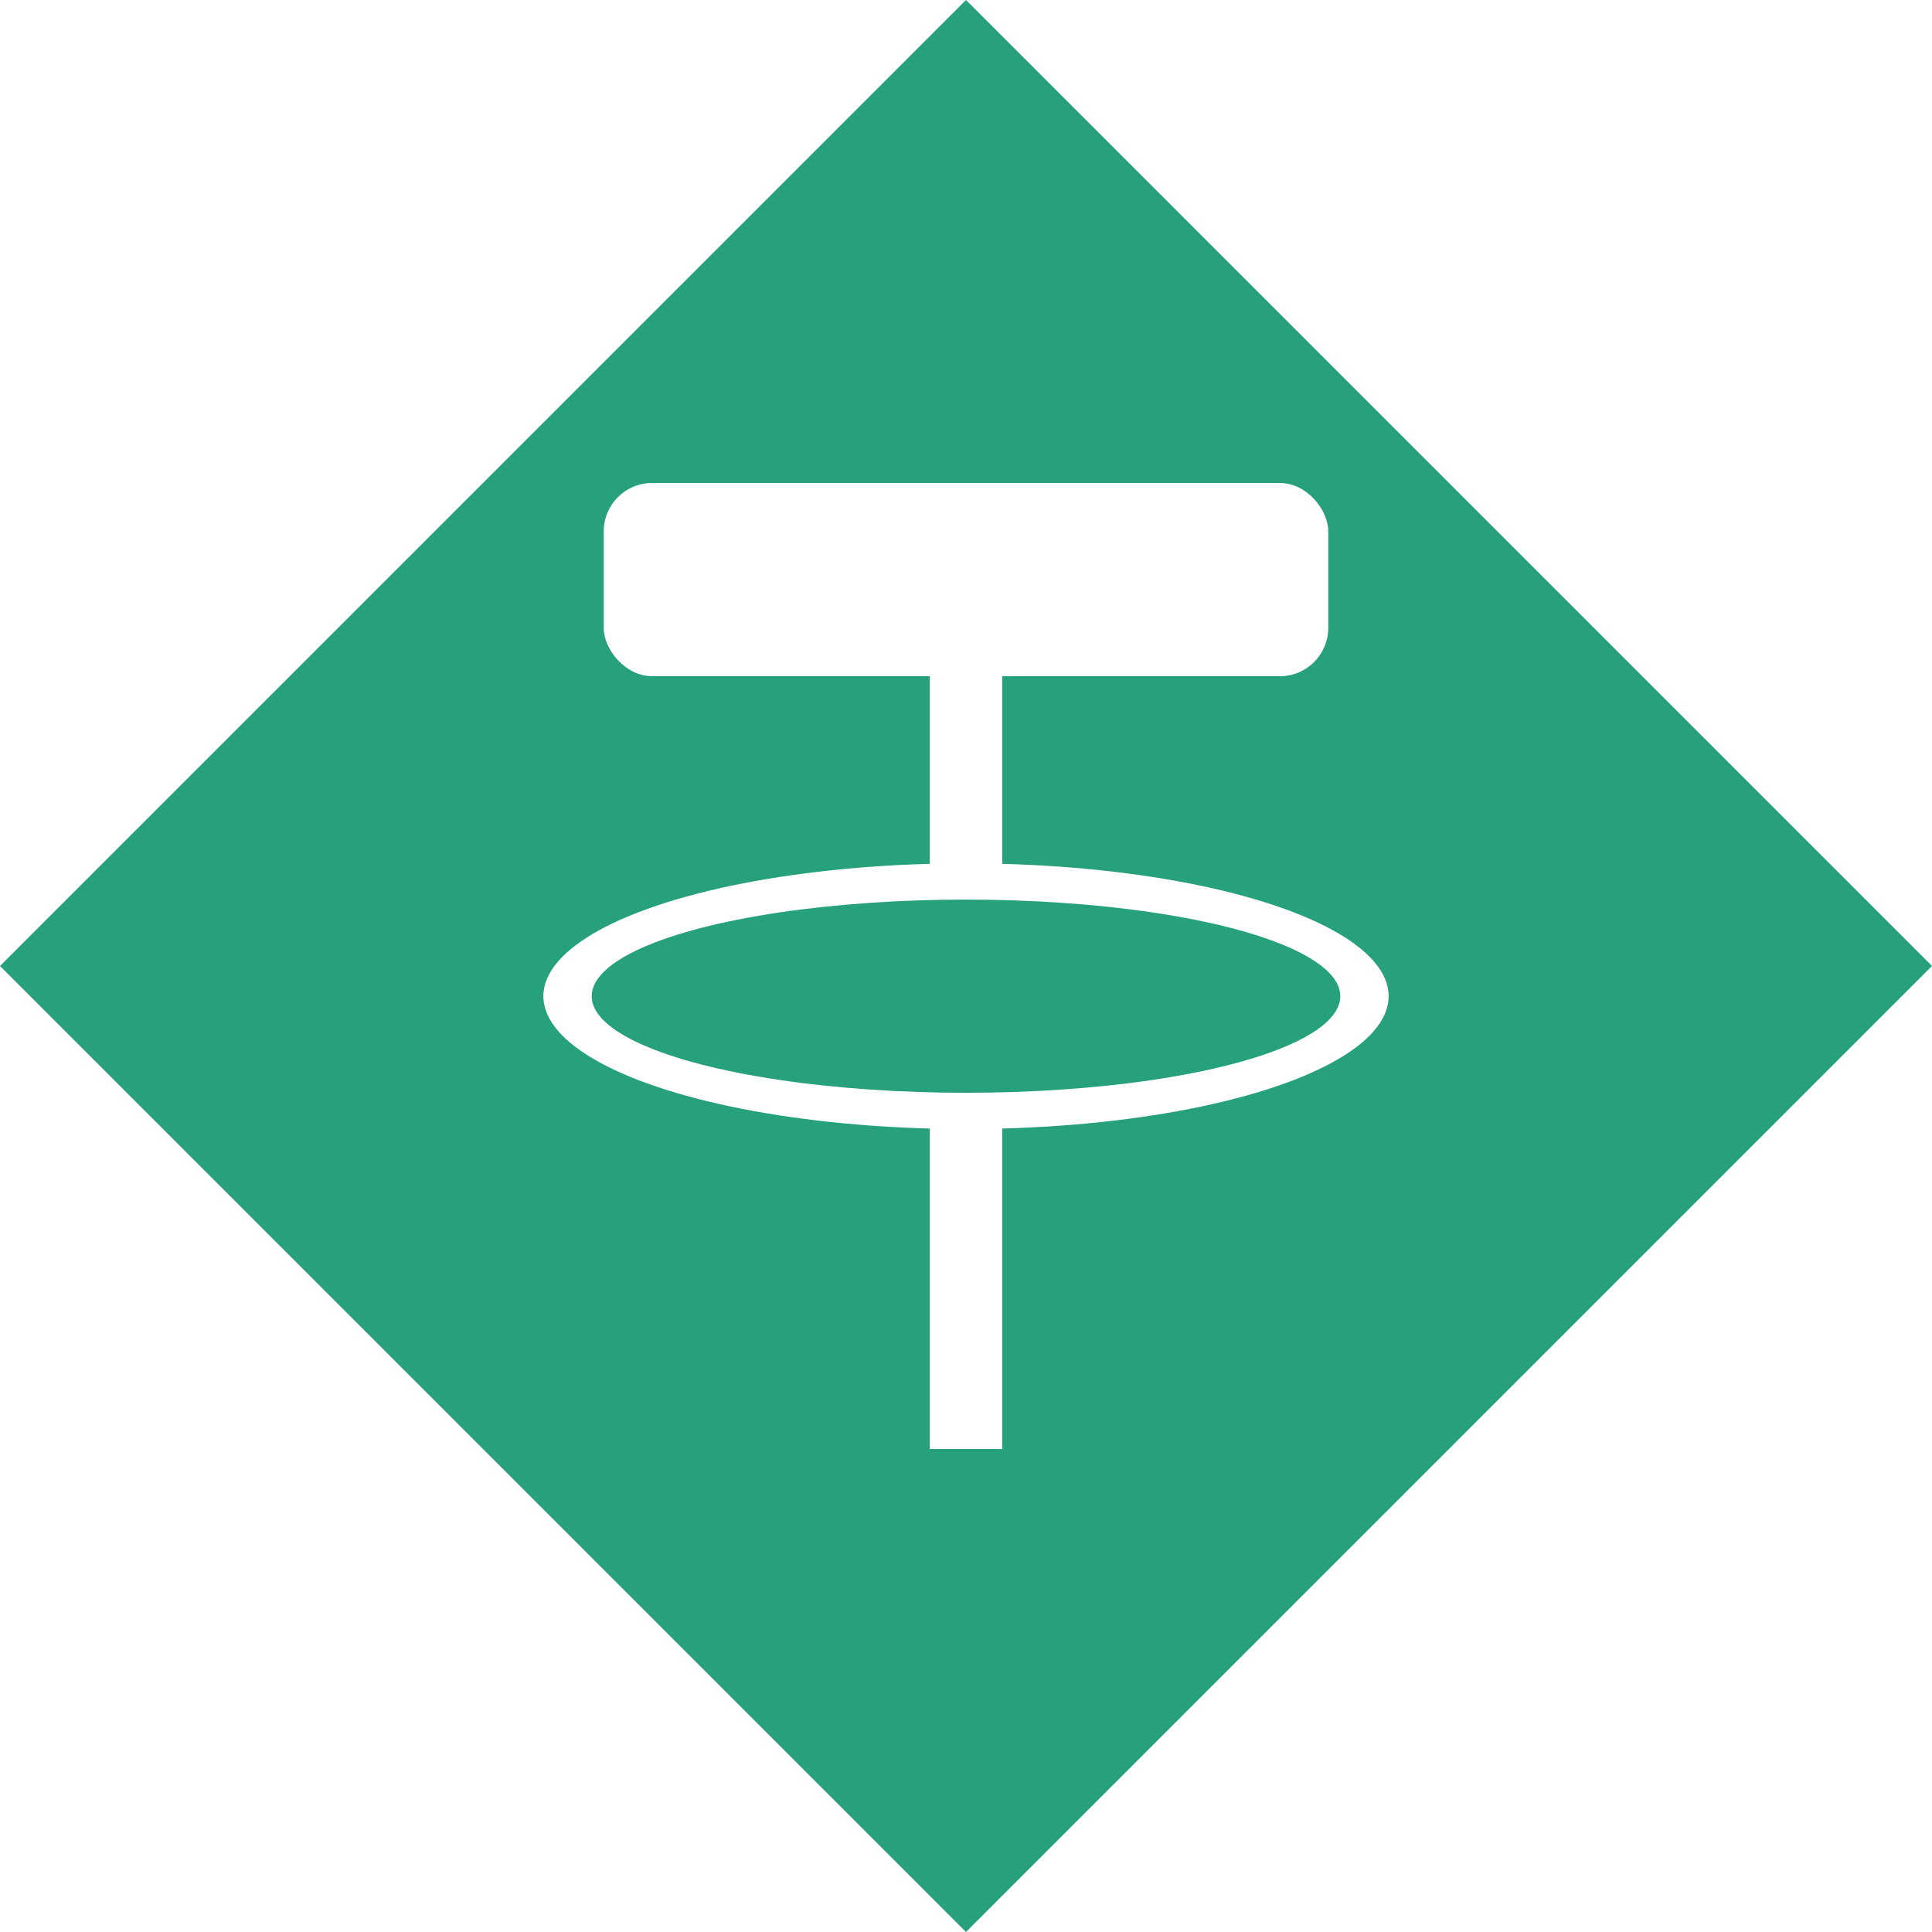 <?xml version="1.0" encoding="UTF-8"?>
<svg width="32" height="32" viewBox="0 0 32 32" xmlns="http://www.w3.org/2000/svg">
  <!-- Elmas yeşil zemin -->
  <rect width="32" height="32" fill="white"/>
  <polygon points="16,0 32,16 16,32 0,16" fill="#26A17B"/>

  <!-- Tether T Harfi -->
  <g fill="white">
    <rect x="10" y="8" width="12" height="3.2" rx="0.8"/>
    <rect x="15.4" y="8" width="1.2" height="16"/>
  </g>

  <!-- Halka -->
  <ellipse cx="16" cy="16.5" rx="7" ry="2.2" fill="white"/>
  <ellipse cx="16" cy="16.5" rx="6.2" ry="1.6" fill="#26A17B"/>
</svg>
